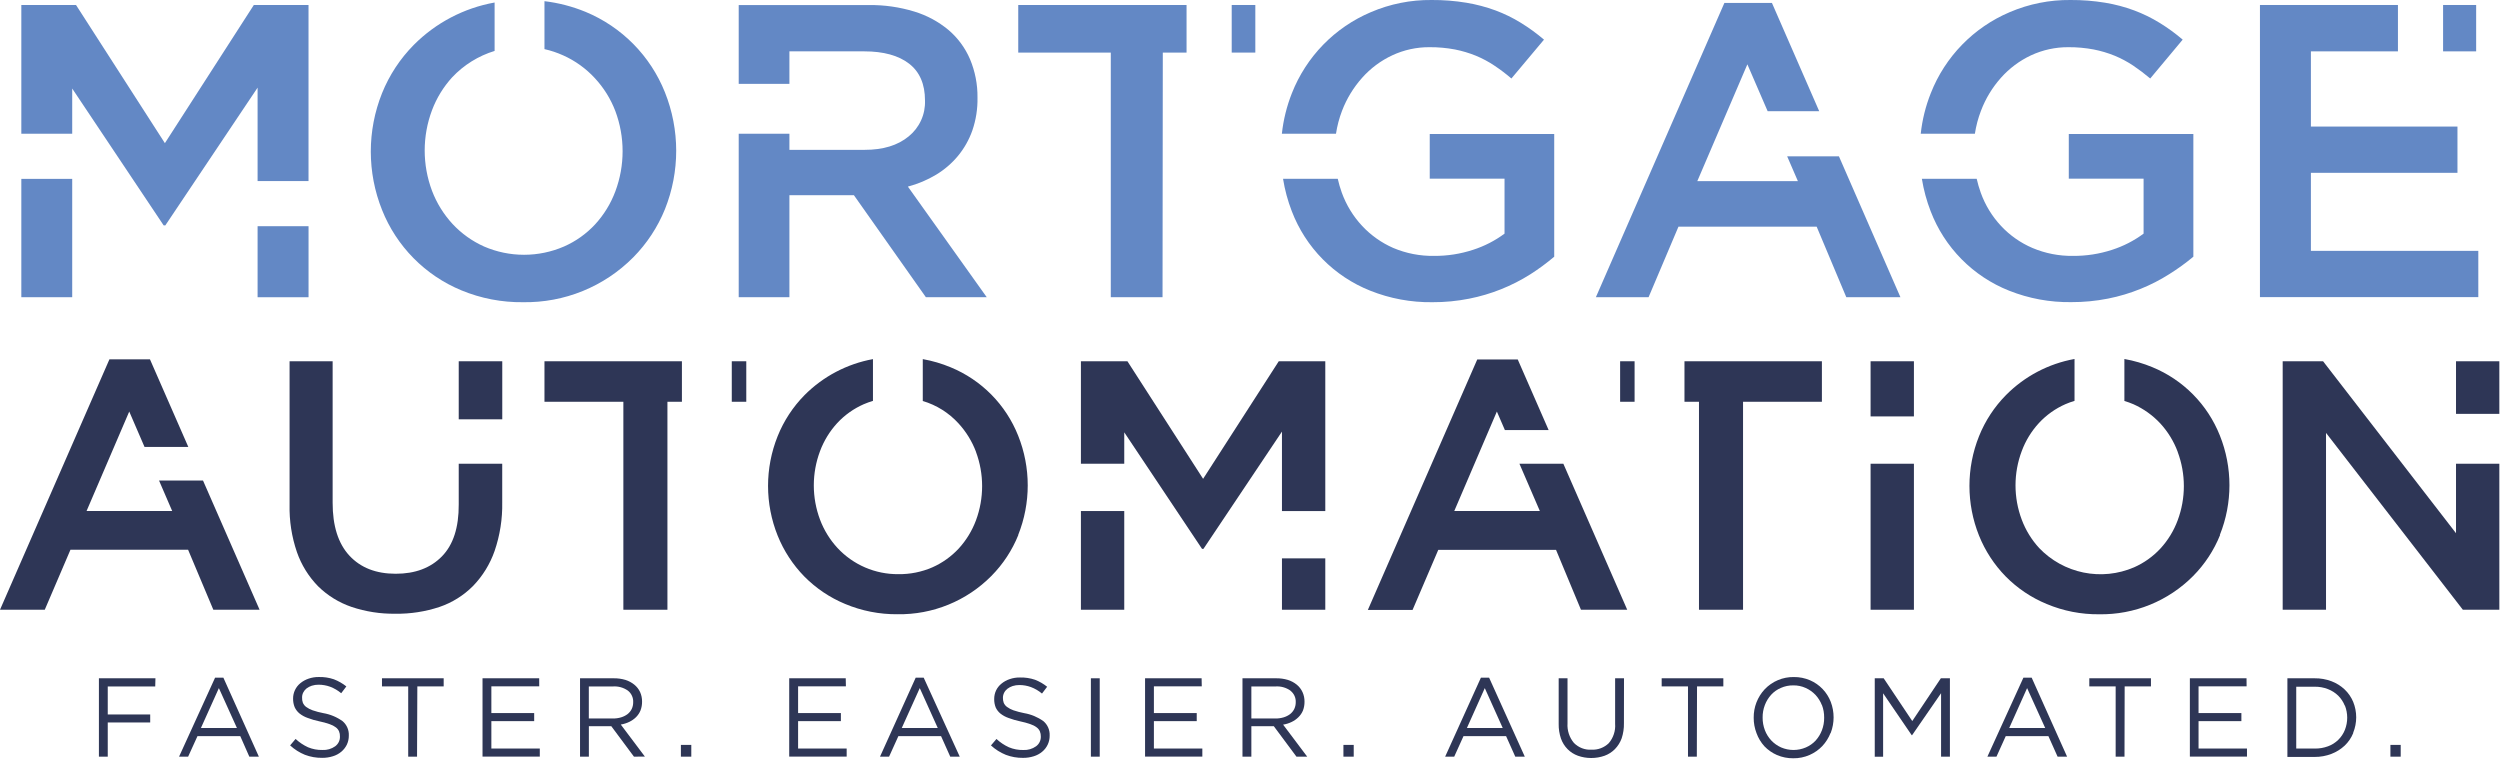 <svg width="100%" min-height="0" viewBox="0 0 1103 335" fill="none"
    xmlns="http://www.w3.org/2000/svg">
    <g id="Text Ver" clip-path="url(#clip0_10_11)">
        <path id="Vector" d="M68.49 302.86H47.54V315.22H66.27V318.76H47.54V333.84H43.64V299.26H68.58L68.49 302.86Z" fill="#2E3656" />
        <path id="Vector_2" d="M114.21 333.84H110L106 324.77H87.13L83 333.84H79L94.89 299H98.56L114.21 333.84ZM96.57 303.59L88.65 321.19H104.53L96.57 303.59Z" fill="#2E3656" />
        <path id="Vector_3" d="M133.63 310.07C133.939 310.792 134.432 311.419 135.06 311.89C135.942 312.528 136.912 313.034 137.94 313.39C139.472 313.913 141.039 314.327 142.63 314.63C145.707 315.152 148.625 316.369 151.16 318.19C152.066 318.964 152.784 319.935 153.259 321.028C153.734 322.122 153.953 323.309 153.9 324.5C153.92 325.903 153.619 327.292 153.02 328.56C152.434 329.751 151.607 330.807 150.59 331.66C149.498 332.571 148.232 333.252 146.87 333.66C145.337 334.142 143.737 334.379 142.13 334.36C139.535 334.392 136.958 333.937 134.53 333.02C132.122 332.04 129.91 330.634 128 328.87L130.41 326.02C132.033 327.523 133.882 328.761 135.89 329.69C137.91 330.531 140.083 330.94 142.27 330.89C144.274 330.996 146.254 330.422 147.89 329.26C148.559 328.76 149.101 328.109 149.47 327.36C149.832 326.61 150.007 325.783 149.98 324.95C150.012 324.174 149.879 323.401 149.59 322.68C149.285 321.993 148.81 321.394 148.21 320.94C147.383 320.314 146.457 319.831 145.47 319.51C143.989 318.985 142.471 318.568 140.93 318.26C139.169 317.901 137.44 317.399 135.76 316.76C134.438 316.307 133.203 315.631 132.11 314.76C131.207 314.011 130.486 313.068 130 312C129.522 310.802 129.288 309.52 129.31 308.23C129.3 306.929 129.583 305.643 130.137 304.466C130.691 303.289 131.502 302.252 132.51 301.43C133.582 300.55 134.805 299.873 136.12 299.43C137.576 298.924 139.109 298.677 140.65 298.7C142.908 298.635 145.16 298.974 147.3 299.7C149.287 300.462 151.145 301.524 152.81 302.85L150.54 305.85C149.087 304.633 147.441 303.666 145.67 302.99C144.026 302.393 142.289 302.089 140.54 302.09C139.523 302.084 138.511 302.236 137.54 302.54C136.726 302.812 135.96 303.21 135.27 303.72C134.654 304.202 134.153 304.813 133.8 305.51C133.439 306.211 133.26 306.992 133.28 307.78C133.244 308.559 133.363 309.337 133.63 310.07V310.07Z" fill="#2E3656" />
        <path id="Vector_4" d="M184 333.84H180.1V302.84H168.53V299.24H195.75V302.84H184.13L184 333.84Z" fill="#2E3656" />
        <path id="Vector_5" d="M237.91 302.82H216.79V314.61H235.68V318.17H216.79V330.26H238.16V333.82H212.89V299.26H237.89L237.91 302.82Z" fill="#2E3656" />
        <path id="Vector_6" d="M279.7 333.84L269.7 320.39H259.81V333.84H255.91V299.26H270.79C272.54 299.239 274.283 299.482 275.96 299.98C277.388 300.431 278.718 301.147 279.88 302.09C280.95 302.961 281.812 304.062 282.4 305.31C282.999 306.635 283.299 308.076 283.28 309.53C283.3 310.861 283.069 312.184 282.6 313.43C282.149 314.532 281.487 315.534 280.65 316.38C279.775 317.246 278.761 317.96 277.65 318.49C276.459 319.061 275.193 319.458 273.89 319.67L284.52 333.8L279.7 333.84ZM277 304.68C275.092 303.351 272.79 302.709 270.47 302.86H259.79V317H270.45C271.655 317.01 272.855 316.842 274.01 316.5C275.031 316.198 275.992 315.721 276.85 315.09C277.63 314.48 278.265 313.705 278.71 312.82C279.153 311.883 279.375 310.857 279.36 309.82C279.413 308.847 279.227 307.876 278.82 306.99C278.414 306.081 277.789 305.287 277 304.68V304.68Z" fill="#2E3656" />
        <path id="Vector_7" d="M300.41 333.84V328.65H305V333.84H300.41Z" fill="#2E3656" />
        <path id="Vector_8" d="M373.21 302.82H352.12V314.61H371V318.17H352.12V330.26H373.55V333.82H348.2V299.26H373.14L373.21 302.82Z" fill="#2E3656" />
        <path id="Vector_9" d="M423.44 333.84H419.25L415.19 324.77H396.37L392.26 333.84H388.26L404 299H407.54L423.44 333.84ZM405.8 303.59L397.86 321.19H413.74L405.8 303.59Z" fill="#2E3656" />
        <path id="Vector_10" d="M442.84 310.07C443.147 310.798 443.649 311.428 444.29 311.89C445.158 312.532 446.119 313.037 447.14 313.39C448.677 313.907 450.248 314.321 451.84 314.63C454.917 315.152 457.835 316.369 460.37 318.19C461.276 318.964 461.994 319.935 462.469 321.028C462.944 322.122 463.163 323.309 463.11 324.5C463.135 325.867 462.851 327.223 462.277 328.465C461.704 329.706 460.857 330.802 459.8 331.67C458.707 332.58 457.442 333.26 456.08 333.67C454.547 334.152 452.947 334.389 451.34 334.37C448.755 334.403 446.187 333.948 443.77 333.03C441.351 332.053 439.129 330.647 437.21 328.88L439.64 326.03C441.26 327.542 443.114 328.781 445.13 329.7C447.146 330.542 449.316 330.95 451.5 330.9C453.497 331.003 455.47 330.428 457.1 329.27C457.775 328.777 458.32 328.127 458.688 327.376C459.055 326.625 459.235 325.796 459.21 324.96C459.23 324.183 459.09 323.411 458.8 322.69C458.498 322 458.023 321.401 457.42 320.95C456.59 320.322 455.661 319.839 454.67 319.52C453.191 318.999 451.677 318.581 450.14 318.27C448.381 317.901 446.653 317.4 444.97 316.77C443.647 316.32 442.412 315.643 441.32 314.77C440.472 314.059 439.789 313.172 439.32 312.17C438.841 310.972 438.609 309.69 438.64 308.4C438.63 307.098 438.91 305.81 439.46 304.63C440.017 303.463 440.831 302.438 441.84 301.63C442.916 300.745 444.147 300.067 445.47 299.63C446.926 299.126 448.459 298.883 450 298.91C452.258 298.845 454.51 299.184 456.65 299.91C458.582 300.659 460.386 301.701 462 303L459.73 306C458.279 304.779 456.633 303.812 454.86 303.14C453.223 302.543 451.493 302.238 449.75 302.24C448.732 302.229 447.72 302.381 446.75 302.69C445.938 302.96 445.175 303.358 444.49 303.87C443.869 304.348 443.363 304.96 443.01 305.66C442.658 306.364 442.48 307.143 442.49 307.93C442.479 308.658 442.597 309.383 442.84 310.07Z" fill="#2E3656" />
        <path id="Vector_11" d="M485.2 299.26V333.84H481.3V299.26H485.2Z" fill="#2E3656" />
        <path id="Vector_12" d="M530.22 302.82H509.1V314.61H528V318.17H509.1V330.26H530.47V333.82H505.2V299.26H530.15L530.22 302.82Z" fill="#2E3656" />
        <path id="Vector_13" d="M572 333.84L562 320.39H552.1V333.84H548.18V299.26H563.06C564.81 299.239 566.553 299.482 568.23 299.98C569.658 300.431 570.988 301.147 572.15 302.09C573.228 302.974 574.09 304.092 574.67 305.36C575.271 306.685 575.571 308.126 575.55 309.58C575.57 310.911 575.339 312.234 574.87 313.48C574.407 314.584 573.727 315.584 572.87 316.42C571.998 317.289 570.983 318.003 569.87 318.53C568.681 319.105 567.414 319.503 566.11 319.71L576.74 333.84H572ZM569.32 304.68C567.412 303.351 565.11 302.709 562.79 302.86H552.1V317H562.76C563.965 317.01 565.165 316.842 566.32 316.5C567.341 316.198 568.302 315.721 569.16 315.09C569.94 314.48 570.575 313.705 571.02 312.82C571.466 311.883 571.691 310.857 571.68 309.82C571.727 308.848 571.538 307.878 571.131 306.994C570.724 306.11 570.109 305.337 569.34 304.74L569.32 304.68Z" fill="#2E3656" />
        <path id="Vector_14" d="M592.72 333.84V328.65H597.26V333.84H592.72Z" fill="#2E3656" />
        <path id="Vector_15" d="M672.74 333.84H668.54L664.48 324.77H645.7L641.6 333.84H637.6L653.37 299H657L672.74 333.84ZM655.09 303.59L647.2 321.19H663L655.09 303.59Z" fill="#2E3656" />
        <path id="Vector_16" d="M716.48 319.06C716.529 321.331 716.191 323.593 715.48 325.75C714.833 327.539 713.81 329.169 712.48 330.53C711.202 331.818 709.655 332.808 707.95 333.43C706.049 334.101 704.046 334.439 702.03 334.43C700.034 334.439 698.051 334.1 696.17 333.43C694.466 332.815 692.92 331.832 691.64 330.55C690.319 329.219 689.311 327.61 688.69 325.84C687.985 323.757 687.646 321.568 687.69 319.37V299.26H691.59V319.12C691.38 322.254 692.387 325.349 694.4 327.76C695.405 328.79 696.62 329.592 697.962 330.11C699.305 330.627 700.744 330.849 702.18 330.76C703.575 330.828 704.969 330.609 706.276 330.117C707.583 329.625 708.776 328.871 709.78 327.9C710.787 326.728 711.552 325.369 712.03 323.9C712.52 322.433 712.71 320.882 712.59 319.34V299.26H716.51L716.48 319.06Z" fill="#2E3656" />
        <path id="Vector_17" d="M748.64 333.84H744.74V302.84H733.13V299.24H760.34V302.84H748.73L748.64 333.84Z" fill="#2E3656" />
        <path id="Vector_18" d="M807.61 323.46C806.772 325.571 805.548 327.508 804 329.17C802.408 330.831 800.506 332.163 798.4 333.09C796.129 334.086 793.67 334.584 791.19 334.55C788.72 334.579 786.271 334.091 784 333.12C781.908 332.208 780.018 330.889 778.44 329.24C776.919 327.557 775.741 325.593 774.97 323.46C774.135 321.287 773.714 318.978 773.73 316.65C773.677 311.993 775.421 307.494 778.6 304.09C780.251 302.358 782.242 300.986 784.448 300.061C786.654 299.135 789.028 298.675 791.42 298.71C793.887 298.681 796.332 299.168 798.6 300.14C800.695 301.047 802.586 302.366 804.16 304.02C805.712 305.658 806.929 307.584 807.74 309.69C809.4 314.075 809.4 318.915 807.74 323.3L807.61 323.46ZM803.82 311.12C803.171 309.442 802.211 307.902 800.99 306.58C799.755 305.288 798.281 304.249 796.65 303.52C794.936 302.743 793.071 302.357 791.19 302.39C789.314 302.363 787.455 302.741 785.74 303.5C784.115 304.182 782.656 305.205 781.46 306.5C780.253 307.821 779.307 309.358 778.67 311.03C777.985 312.803 777.645 314.69 777.67 316.59C777.65 318.496 777.99 320.389 778.67 322.17C779.309 323.85 780.27 325.389 781.5 326.7C782.73 328 784.205 329.043 785.84 329.77C787.562 330.509 789.416 330.89 791.29 330.89C793.164 330.89 795.018 330.509 796.74 329.77C798.362 329.077 799.823 328.056 801.03 326.77C802.231 325.441 803.177 323.902 803.82 322.23C804.5 320.456 804.84 318.57 804.82 316.67C804.849 314.734 804.509 312.81 803.82 311V311.12Z" fill="#2E3656" />
        <path id="Vector_19" d="M843.62 324.36H843.44L830.83 305.88V333.88H827.14V299.26H831.08L843.69 318.13L856.3 299.26H860.3V333.84H856.4V305.84L843.62 324.36Z" fill="#2E3656" />
        <path id="Vector_20" d="M912 333.84H907.81L903.75 324.77H884.94L880.84 333.84H876.84L892.72 299H896.38L912 333.84ZM894.36 303.59L886.47 321.19H902.34L894.36 303.59Z" fill="#2E3656" />
        <path id="Vector_21" d="M937.33 333.84H933.43V302.84H921.8V299.24H949V302.84H937.4L937.33 333.84Z" fill="#2E3656" />
        <path id="Vector_22" d="M991.2 302.82H970V314.61H988.9V318.17H970V330.26H991.37V333.82H966.17V299.26H991.17L991.2 302.82Z" fill="#2E3656" />
        <path id="Vector_23" d="M1038.23 323.46C1037.38 325.542 1036.1 327.42 1034.47 328.97C1032.77 330.551 1030.79 331.79 1028.62 332.62C1026.25 333.528 1023.74 333.982 1021.2 333.96H1009.2V299.26H1021.2C1023.73 299.226 1026.25 299.664 1028.62 300.55C1030.79 301.37 1032.78 302.61 1034.47 304.2C1036.09 305.74 1037.37 307.604 1038.23 309.67C1040 314.031 1040 318.909 1038.23 323.27V323.46ZM1034.51 311.32C1033.86 309.679 1032.88 308.188 1031.63 306.94C1030.33 305.676 1028.79 304.69 1027.1 304.04C1025.22 303.301 1023.2 302.941 1021.18 302.98H1013.1V330.26H1021.22C1023.24 330.305 1025.25 329.966 1027.14 329.26C1028.81 328.645 1030.34 327.684 1031.62 326.44C1032.9 325.196 1033.9 323.697 1034.56 322.04C1035.93 318.573 1035.93 314.717 1034.56 311.25L1034.51 311.32Z" fill="#2E3656" />
        <path id="Vector_24" d="M1054.65 333.84V328.65H1059.19V333.84H1054.65Z" fill="#2E3656" />
        <path id="Vector_25" d="M202.39 204.6V222.6C202.443 232.74 199.97 240.367 194.97 245.48C189.97 250.593 183.167 253.147 174.56 253.14C165.893 253.14 159.09 250.473 154.15 245.14C149.21 239.807 146.747 232.02 146.76 221.78V159.39H127.76V222.67C127.602 229.776 128.699 236.855 131 243.58C132.974 249.255 136.181 254.422 140.39 258.71C144.562 262.799 149.599 265.899 155.13 267.78C161.342 269.857 167.86 270.872 174.41 270.78C181.032 270.882 187.624 269.867 193.91 267.78C199.496 265.88 204.565 262.71 208.72 258.52C212.968 254.122 216.209 248.854 218.22 243.08C220.586 236.171 221.724 228.901 221.58 221.6V204.6H202.39Z" fill="#2E3656" />
        <path id="Vector_26" d="M844.42 204.6H825.3V269.02H844.42V204.6Z" fill="#2E3656" />
        <path id="sec13" d="M844.42 159.39H825.3V183.72H844.42V159.39Z" fill="#2E3656" />
        <path id="Vector_27" d="M565.6 225.47H584.72V159.39H564.19L530.81 211.26L497.42 159.39H476.9V204.6H496.02V190.74L530.33 242.15H530.97L565.6 190.42V225.47Z" fill="#2E3656" />
        <path id="Vector_28" d="M400.56 82.33C404.933 81.177 409.121 79.413 413 77.09C416.662 74.883 419.927 72.078 422.66 68.79C425.417 65.449 427.564 61.647 429 57.56C430.596 52.906 431.364 48.009 431.27 43.09C431.344 37.256 430.217 31.47 427.96 26.09C425.831 21.121 422.579 16.712 418.46 13.21C414.023 9.522 408.892 6.761 403.37 5.09C396.891 3.11 390.144 2.145 383.37 2.23H325.92V37H348.29V22.66H381.35C389.77 22.66 396.43 24.47 401.11 28.1C405.79 31.73 408.11 37.17 408.11 44.32C408.226 47.345 407.634 50.355 406.38 53.11C405.127 55.866 403.247 58.29 400.89 60.19C396.09 64.143 389.627 66.117 381.5 66.11H348.29V59H325.92V131.13H348.29V86.13H376.75L408.5 131.13H435.35L400.56 82.33Z" fill="#6388C5" />
        <path id="Vector_29" d="M300.86 159.39H240.22V177.26H275.03V269.02H294.47V177.26H300.86V159.39Z" fill="#2E3656" />
        <path id="Vector_30" d="M293.36 40.71C290.188 32.761 285.457 25.528 279.446 19.436C273.435 13.345 266.266 8.518 258.36 5.24C252.555 2.851 246.453 1.263 240.22 0.52V21.67C243.073 22.314 245.854 23.245 248.52 24.45C253.78 26.813 258.508 30.214 262.42 34.45C266.351 38.672 269.43 43.612 271.49 49C275.76 60.428 275.76 73.013 271.49 84.44C269.479 89.823 266.447 94.767 262.56 99C258.702 103.157 254.033 106.479 248.84 108.76C243.272 111.168 237.271 112.41 231.205 112.41C225.139 112.41 219.138 111.168 213.57 108.76C208.318 106.41 203.592 103.03 199.67 98.82C195.739 94.561 192.66 89.588 190.6 84.17C186.3 72.713 186.3 60.087 190.6 48.63C192.626 43.254 195.656 38.313 199.53 34.07C204.646 28.645 211.088 24.647 218.22 22.47V1.11C204.701 3.535 192.254 10.06 182.57 19.8C176.54 25.896 171.781 33.129 168.57 41.08C161.94 57.631 161.94 76.099 168.57 92.65C171.735 100.6 176.464 107.834 182.476 113.923C188.488 120.012 195.661 124.833 203.57 128.1C212.192 131.67 221.449 133.45 230.78 133.33C239.798 133.478 248.753 131.802 257.107 128.401C265.46 125 273.04 119.945 279.39 113.54C285.419 107.443 290.177 100.21 293.39 92.26V92.26C300 75.71 299.989 57.252 293.36 40.71V40.71Z" fill="#6388C5" />
        <path id="Vector_31" d="M449.21 192.21C446.522 185.443 442.5 179.286 437.384 174.104C432.268 168.923 426.162 164.824 419.43 162.05C415.475 160.399 411.35 159.188 407.13 158.44V176.92C413.189 178.719 418.642 182.139 422.9 186.81C426.232 190.445 428.841 194.68 430.59 199.29V199.35C434.22 209.103 434.22 219.837 430.59 229.59C428.879 234.175 426.302 238.388 423 242C419.72 245.538 415.753 248.369 411.34 250.32C406.609 252.37 401.496 253.392 396.34 253.32C391.302 253.362 386.31 252.353 381.683 250.358C377.057 248.362 372.897 245.424 369.47 241.73C366.138 238.11 363.534 233.884 361.8 229.28C358.136 219.529 358.136 208.78 361.8 199.03C363.51 194.448 366.091 190.241 369.4 186.64C372.686 183.105 376.661 180.28 381.08 178.34C382.407 177.772 383.766 177.281 385.15 176.87V158.44C373.721 160.532 363.203 166.062 355 174.29C349.867 179.489 345.822 185.66 343.1 192.44C337.45 206.521 337.45 222.239 343.1 236.32C345.802 243.028 349.79 249.143 354.84 254.32C359.97 259.524 366.091 263.648 372.84 266.45C380.169 269.529 388.051 271.077 396 271C403.673 271.12 411.292 269.69 418.399 266.794C425.506 263.899 431.955 259.598 437.36 254.15C442.512 248.958 446.572 242.787 449.3 236L449.21 236.06C454.843 221.986 454.843 206.284 449.21 192.21V192.21Z" fill="#2E3656" />
        <path id="Vector_32" d="M979.4 192.14C976.714 185.376 972.694 179.221 967.579 174.043C962.465 168.865 956.36 164.77 949.63 162C945.658 160.349 941.516 159.138 937.28 158.39V176.9C938.639 177.31 939.974 177.794 941.28 178.35C945.752 180.351 949.778 183.228 953.12 186.81C956.455 190.437 959.056 194.675 960.78 199.29V199.35C964.43 209.1 964.43 219.84 960.78 229.59C959.081 234.181 956.503 238.396 953.19 242C949.906 245.542 945.931 248.374 941.51 250.32C934.495 253.333 926.726 254.129 919.246 252.601C911.765 251.073 904.931 247.293 899.66 241.77C896.328 238.141 893.727 233.904 892 229.29C888.326 219.528 888.326 208.762 892 199C893.702 194.414 896.284 190.206 899.6 186.61C902.884 183.073 906.86 180.248 911.28 178.31C912.585 177.751 913.92 177.267 915.28 176.86V158.38C903.813 160.458 893.263 166.012 885.06 174.29C879.921 179.487 875.872 185.658 873.15 192.44C867.509 206.523 867.509 222.237 873.15 236.32C875.852 243.031 879.844 249.146 884.9 254.32C890.055 259.548 896.211 263.684 903 266.48C910.341 269.566 918.237 271.111 926.2 271.02C933.874 271.136 941.493 269.704 948.601 266.809C955.71 263.914 962.161 259.615 967.57 254.17C972.728 248.973 976.792 242.795 979.52 236H979.4C985.042 221.924 985.042 206.216 979.4 192.14V192.14Z" fill="#2E3656" />
        <path id="Vector_33" d="M1083.59 204.6V235.25L1024.94 159.39H1007.12V269.02H1026.24V190.99L1086.61 269.02H1102.71V204.6H1083.59Z" fill="#2E3656" />
        <path id="Vector_34" d="M743.19 159.39V177.26H749.59V269.02H769.03V177.26H803.82V159.39H743.19Z" fill="#2E3656" />
        <path id="Vector_35" d="M689.75 204.6H670.37L679.38 225.46H641.62L660.42 181.57L663.96 189.75H683.26L669.63 158.6H651.76L603.5 269.09H623.23L634.57 242.6H686.52L697.52 269.02H717.93L689.75 204.6Z" fill="#2E3656" />
        <path id="Vector_36" d="M89.57 212.02H70.17L75.97 225.46H38.19L57.02 181.57L63.76 197.18H83.08L66.16 158.53H48.28L0 269.02H19.75L31.09 242.53H82.98L94.12 269.02H114.53L89.57 212.02Z" fill="#2E3656" />
        <path id="Vector_37" d="M871.32 59C871.847 55.54 872.745 52.147 874 48.88C876.029 43.515 879.029 38.569 882.85 34.29C886.549 30.135 891.053 26.773 896.09 24.41C901.255 22.012 906.886 20.786 912.58 20.82C916.313 20.798 920.04 21.133 923.71 21.82C926.892 22.441 930.007 23.369 933.01 24.59C935.851 25.765 938.571 27.216 941.13 28.92C943.748 30.686 946.268 32.592 948.68 34.63L963 17.49C959.791 14.745 956.371 12.257 952.77 10.05C949.243 7.883 945.516 6.061 941.64 4.61C937.492 3.069 933.206 1.93 928.84 1.21C923.77 0.374 918.638 -0.031 913.5 4.87813e-05C904.288 -0.092 895.158 1.733 886.69 5.36C878.804 8.7 871.664 13.58 865.687 19.713C859.709 25.847 855.016 33.111 851.88 41.08C849.591 46.824 848.094 52.853 847.43 59H871.32Z" fill="#6388C5" />
        <path id="Vector_38" d="M1019.57 110.68V76.25H1084.23V55.84H1019.57V22.66H1057.97V2.2H997.09V131.09H1093.43V110.68H1019.57Z" fill="#6388C5" />
        <path id="Vector_39" d="M811.33 68.96H788.49L793.23 79.92H748.85L770.94 28.38L779.88 49.05H802.63L781.78 1.3H760.8L704.1 131.13H727.35L740.54 100H801.51L814.59 131.13H838.47L811.33 68.96Z" fill="#6388C5" />
        <path id="Vector_40" d="M630.8 59.13V78.84H663.8V103.08C659.588 106.203 654.892 108.615 649.9 110.22C644.346 112.038 638.534 112.943 632.69 112.9C626.511 112.994 620.381 111.798 614.69 109.39C609.517 107.122 604.859 103.825 601 99.7C597.037 95.459 593.975 90.458 592 85C591.283 83.002 590.688 80.961 590.22 78.89H566.08C566.858 83.769 568.148 88.552 569.93 93.16C572.954 101.087 577.592 108.299 583.55 114.34C589.508 120.38 596.655 125.117 604.54 128.25C613.27 131.734 622.602 133.461 632 133.33C637.445 133.356 642.879 132.833 648.22 131.77C657.808 129.879 666.963 126.227 675.22 121C678.89 118.659 682.398 116.073 685.72 113.26V59.13H630.8Z" fill="#6388C5" />
        <path id="Vector_41" d="M113.65 79.88H136.12V2.2H111.99L72.75 63.16L33.54 2.2H9.41V59.01H31.86V39.06L72.21 99.45H72.94L113.65 38.67V79.88Z" fill="#6388C5" />
        <path id="Vector_42" d="M523.51 2.2H449.25V23.2H490.08V131.13H512.91L513.03 23.2H523.51V2.2Z" fill="#6388C5" />
        <path id="sec12" d="M1102.71 159.39H1083.59V182.6H1102.71V159.39Z" fill="#2E3656" />
        <path id="sec11" d="M721.18 159.39H714.8V177.26H721.18V159.39Z" fill="#2E3656" />
        <path id="sec10" d="M584.72 246.35H565.6V269.02H584.72V246.35Z" fill="#2E3656" />
        <path id="sec9" d="M496.02 225.47H476.9V269.02H496.02V225.47Z" fill="#2E3656" />
        <path id="sec8" d="M329.26 159.39H322.86V177.26H329.26V159.39Z" fill="#2E3656" />
        <path id="sec7" d="M221.6 159.39H202.39V185H221.6V159.39Z" fill="#2E3656" />
        <path id="sec6" d="M1092.48 2.2H1077.89V22.66H1092.48V2.2Z" fill="#6388C5" />
        <path id="sec5" d="M912.75 59.13V78.84H945.75V103.08C941.536 106.2 936.841 108.612 931.85 110.22C926.289 112.038 920.47 112.943 914.62 112.9C908.461 112.988 902.351 111.793 896.68 109.39C891.457 107.149 886.754 103.849 882.87 99.7C878.907 95.465 875.854 90.462 873.9 85C873.183 83.002 872.588 80.961 872.12 78.89H847.93C848.716 83.768 850.009 88.551 851.79 93.16C854.818 101.088 859.459 108.301 865.421 114.341C871.382 120.381 878.533 125.118 886.42 128.25C895.145 131.721 904.47 133.438 913.86 133.3C919.305 133.321 924.739 132.798 930.08 131.74C935.02 130.76 939.856 129.31 944.52 127.41C948.865 125.655 953.042 123.51 957 121C960.744 118.67 964.323 116.084 967.71 113.26V59.13H912.75Z" fill="#6388C5" />
        <path id="sec4" d="M589.44 59C589.963 55.537 590.858 52.141 592.11 48.87C594.161 43.509 597.174 38.568 601 34.29C604.702 30.129 609.214 26.767 614.26 24.41C619.422 22.003 625.055 20.777 630.75 20.82C634.487 20.798 638.217 21.133 641.89 21.82C645.068 22.446 648.179 23.373 651.18 24.59C654.016 25.763 656.729 27.214 659.28 28.92C661.909 30.671 664.43 32.578 666.83 34.63L681.21 17.49C677.996 14.751 674.576 12.264 670.98 10.05C667.456 7.879 663.728 6.057 659.85 4.61C655.682 3.078 651.38 1.939 647 1.21C641.917 0.372 636.772 -0.033 631.62 -2.17319e-05C622.415 -0.093 613.291 1.732 604.83 5.36C596.941 8.698 589.796 13.577 583.816 19.71C577.835 25.844 573.138 33.109 570 41.08C567.719 46.826 566.226 52.854 565.56 59H589.44Z" fill="#6388C5" />
        <path id="sec3" d="M553.85 2.2H543.43V23.2H553.85V2.2Z" fill="#6388C5" />
        <path id="sec2" d="M136.13 99.8H113.65V131.14H136.13V99.8Z" fill="#6388C5" />
        <path id="sec1" d="M31.86 78.92H9.41V131.13H31.86V78.92Z" fill="#6388C5" />
    </g>
    <defs>
        <clipPath id="clip0_10_11">
            <rect width="1102.71" height="334.55" fill="white" />
        </clipPath>

        <style>
      :root {
        --aniDur: 2s;
      }

      #sec1,
      #sec2,
      #sec3,
      #sec4,
      #sec5,
      #sec6,
      #sec7,
      #sec8,
      #sec9,
      #sec10,
      #sec11,
      #sec12,
      #sec13 {
        clip-path: polygon(0 0, 100% 0, 100% 0, 0 0);
        animation: partIn 2s linear forwards;
      }

      @keyframes partIn {
        100% {
          clip-path: polygon(0 0, 100% 0, 100% 100%, 0 100%);
        }
      }

      #sec2 {
        animation-delay: calc(2s * 0.2);
      }

      #sec3 {
        animation-delay: calc(2s * 0.4);
      }

      #sec4 {
        animation-delay: calc(2s * 0.6);
      }

      #sec5 {
        animation-delay: calc(2s * 0.8);
      }

      #sec6 {
        animation-delay: calc(2s * 1);
      }

      #sec7 {
        animation-delay: calc(2s * 1.2);
      }

      #sec8 {
        animation-delay: calc(2s * 1.4);
      }

      #sec9 {
        animation-delay: calc(2s * 1.6);
      }

      #sec10 {
        animation-delay: calc(2s * 1.8);
      }

      #sec11 {
        animation-delay: calc(2s * 2);
      }

      #sec12 {
        animation-delay: calc(2s * 2.2);
      }

      #sec13 {
        animation-delay: calc(2s * 2.4);
      }
        </style>
    </defs>


</svg>